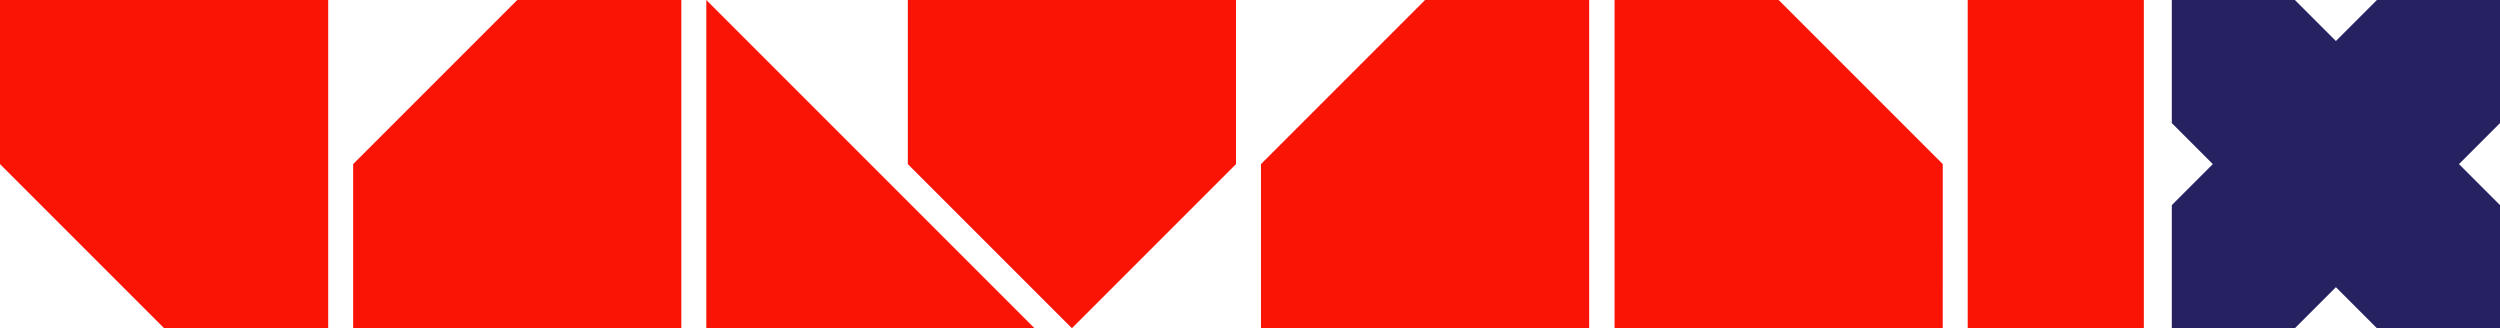 <svg xmlns="http://www.w3.org/2000/svg" viewBox="0 0 516.417 67.795"><defs><style>.a{fill:#262261;}.b{fill:#fa1405;}</style></defs><title>valtari-x-logo-main</title><polygon class="a" points="516.417 0 490.994 0 482.519 8.474 474.045 0 448.622 0 448.622 25.423 457.096 33.897 448.622 42.372 448.622 67.795 474.045 67.795 482.519 59.32 490.994 67.795 516.417 67.795 516.417 42.372 507.942 33.897 516.417 25.423 516.417 0"/><polygon class="b" points="33.897 67.795 67.795 67.795 67.795 0 0 0 0 33.897 33.897 67.795"/><polygon class="b" points="106.846 0 140.744 0 140.744 67.795 72.949 67.795 72.949 33.897 106.846 0"/><polygon class="b" points="294.373 0 328.271 0 328.271 67.795 260.476 67.795 260.476 33.897 294.373 0"/><polygon class="b" points="145.898 0 145.898 0 145.898 67.795 213.693 67.795 145.898 0"/><polygon class="b" points="333.515 67.795 333.515 67.795 333.515 0 367.413 0 401.31 33.897 401.307 67.795 401.31 67.795 333.515 67.795"/><polygon class="b" points="221.424 67.795 255.322 33.897 255.322 0 187.527 0 187.527 33.897 221.424 67.795"/><rect class="b" x="406.464" width="36.384" height="67.795"/></svg>